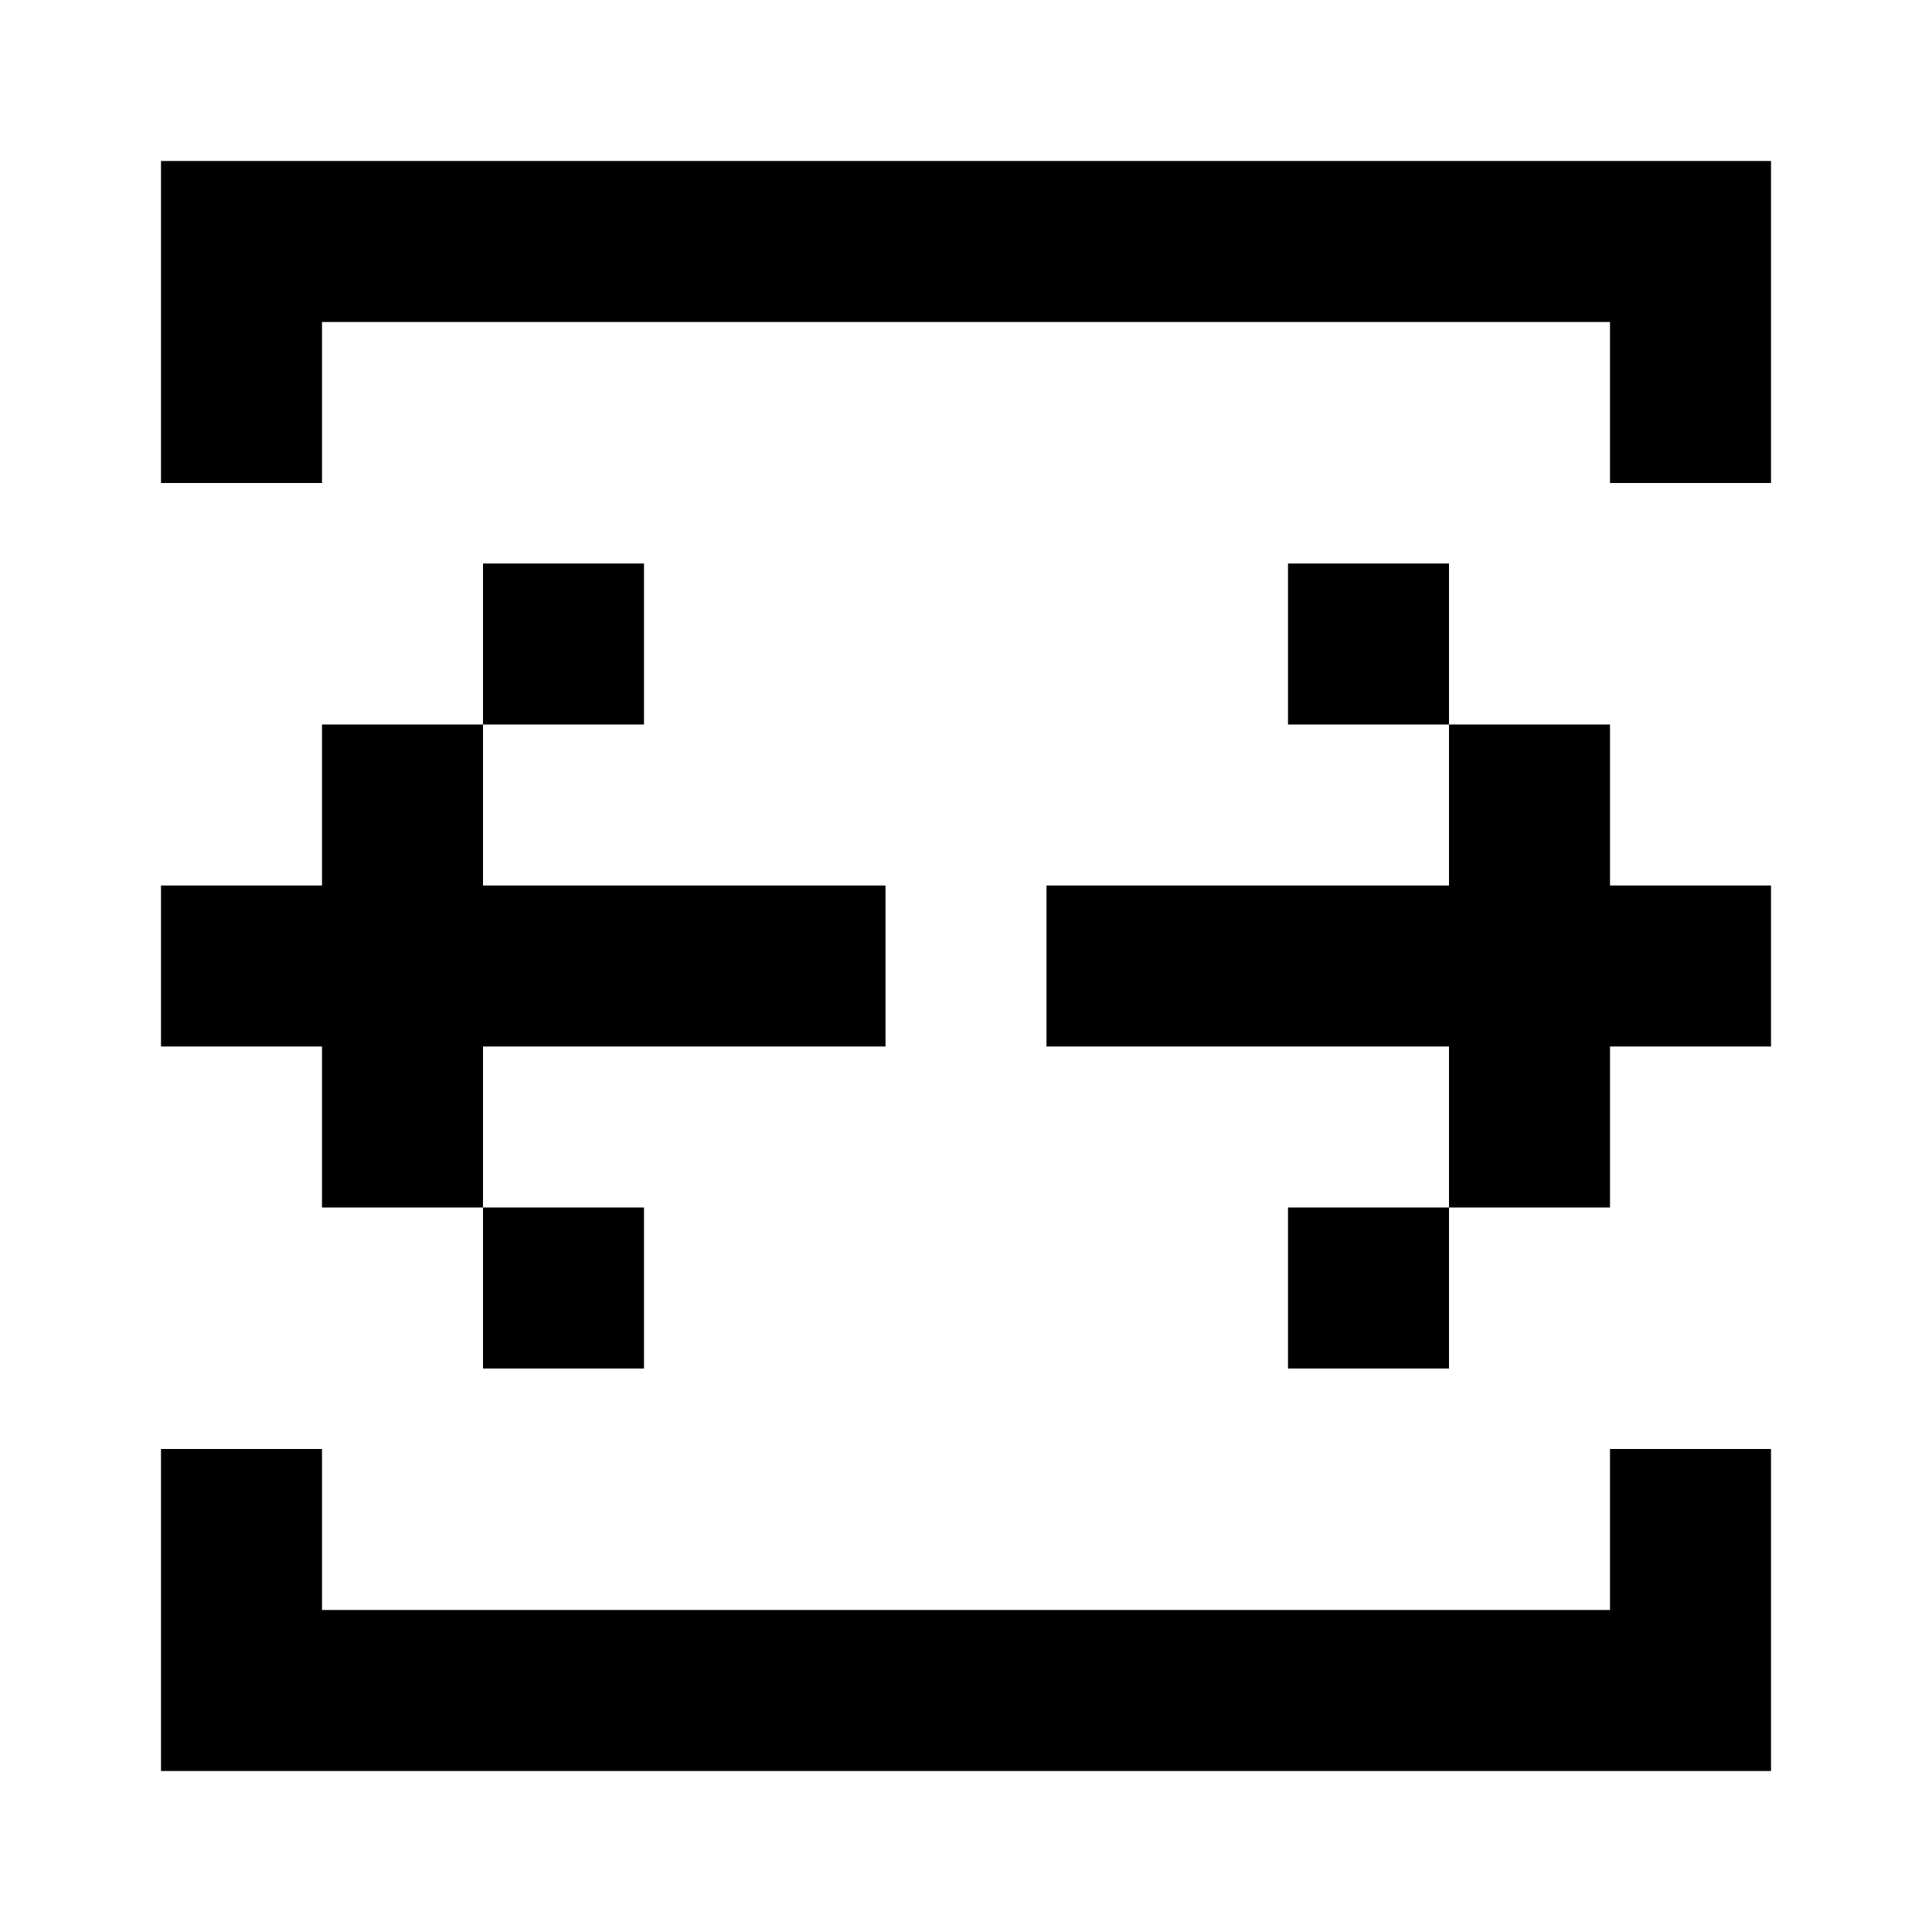 <svg width="24" height="24" viewBox="0 0 24 24" fill="none" xmlns="http://www.w3.org/2000/svg">
<path fill-rule="evenodd" clip-rule="evenodd" d="M4 2H2V4V6H4V4H20V6H22V4V2H20H4ZM2 20V18H4V20H20V18H22V20V22H20H4H2V20ZM18 11H13V13H18V15H16V17H18V15H20V13H22V11H20V9H18V7H16V9H18V11ZM11 11H6V9H8V7H6V9H4V11H2V13H4V15H6V17H8V15H6V13H11V11Z" fill="currentColor"/>
</svg>
